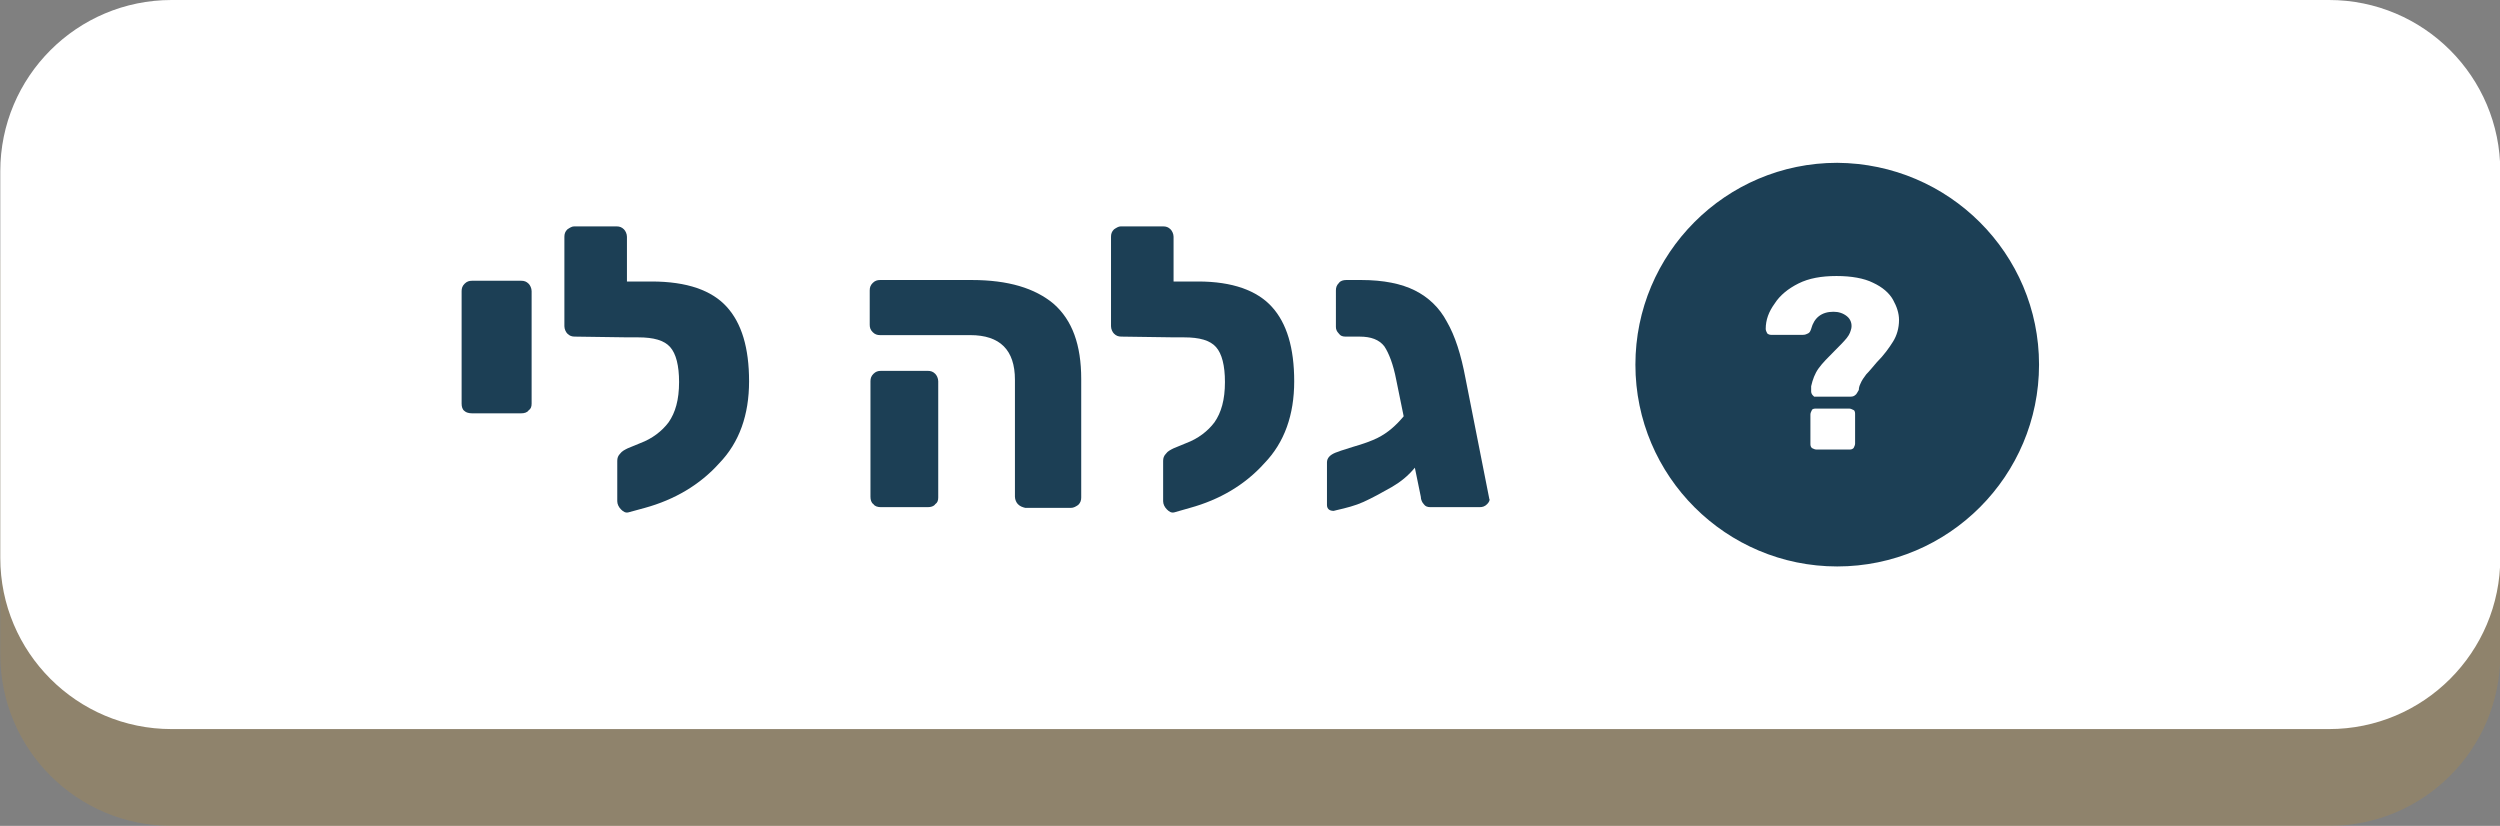 <?xml version="1.0" encoding="utf-8"?>
<!-- Generator: Adobe Illustrator 23.0.0, SVG Export Plug-In . SVG Version: 6.00 Build 0)  -->
<svg version="1.1" id="Layer_1" xmlns="http://www.w3.org/2000/svg" xmlns:xlink="http://www.w3.org/1999/xlink" x="0px" y="0px"
	 viewBox="0 0 335.7 110.9" style="enable-background:new 0 0 335.7 110.9;" xml:space="preserve">
<rect x="0" y="0" width="335.7" height="110.9" fill="#808080" stroke="none"/>
<style type="text/css">
	.st0{opacity:0.2;fill:#d09422;enable-background:new    ;}
	.st1{fill:#FFFFFF;}
	.st2{enable-background:new    ;}
	.st3{fill:#1C3F55;}
</style>
<g id="Group_341_1_" transform="translate(474.239)">
	<path id="Rectangle_25_1_" class="st0" d="M-572.4,516.8h289.7c12.7,0,23,10.3,23,23v51.9c0,12.7-10.3,23-23,23h-289.7
		c-12.7,0-23-10.3-23-23v-51.9C-595.4,527.1-585.1,516.8-572.4,516.8z"/>
	<path id="Rectangle_24_1_" class="st1" d="M-572.4,503.8h289.7c12.7,0,23,10.3,23,23v51.9c0,12.7-10.3,23-23,23h-289.7
		c-12.7,0-23-10.3-23-23v-51.9C-595.4,514.1-585.1,503.8-572.4,503.8z"/>
</g>
<g id="Group_341" transform="translate(474.239)">
	<path id="Rectangle_25" class="st0" d="M-451.2,13h289.7c12.7,0,23,10.3,23,23v51.9c0,12.7-10.3,23-23,23h-289.7
		c-12.7,0-23-10.3-23-23V36C-474.2,23.3-463.9,13-451.2,13z"/>
	<path id="Rectangle_24" class="st1" d="M-451.2,0h289.7c12.7,0,23,10.3,23,23v51.9c0,12.7-10.3,23-23,23h-289.7
		c-12.7,0-23-10.3-23-23V23C-474.2,10.3-463.9,0-451.2,0z"/>
</g>
<g id="Group_340" transform="translate(-493.314)">
	<g class="st2">
		<path class="st3" d="M555.7,55.2c-0.3-0.2-0.4-0.6-0.4-1V39.1c0-0.4,0.1-0.7,0.4-1s0.6-0.4,1-0.4h6.6c0.4,0,0.7,0.1,1,0.4
			c0.2,0.2,0.4,0.6,0.4,1v15.1c0,0.4-0.1,0.7-0.4,0.9c-0.2,0.3-0.6,0.4-1,0.4h-6.6C556.3,55.5,555.9,55.4,555.7,55.2z"/>
		<path class="st3" d="M590.9,41.2c2,2.2,3,5.5,3,10s-1.3,8.2-4,11c-2.6,2.9-6,4.9-10,6l-2.2,0.6c-0.4,0.1-0.7-0.1-1-0.4
			c-0.3-0.3-0.5-0.7-0.5-1.1v-5.4c0-0.4,0.1-0.7,0.4-1c0.2-0.3,0.6-0.5,1-0.7l1.7-0.7c1.6-0.6,2.9-1.6,3.8-2.8
			c0.9-1.3,1.4-3,1.4-5.4c0-2.2-0.4-3.8-1.2-4.7c-0.8-0.9-2.2-1.3-4.3-1.3h-1.2h-0.2l-7.1-0.1c-0.4,0-0.7-0.1-1-0.4
			c-0.2-0.2-0.4-0.6-0.4-1v-12c0-0.4,0.1-0.7,0.4-1c0.3-0.2,0.6-0.4,0.9-0.4h5.7c0.4,0,0.7,0.1,1,0.4c0.2,0.2,0.4,0.6,0.4,1v6h3.3
			C585.6,37.8,588.9,39,590.9,41.2z"/>
		<path class="st3" d="M630,67.7c-0.2-0.2-0.4-0.6-0.4-1V51c0-4-2-6-6-6h-12.1c-0.4,0-0.7-0.1-1-0.4s-0.4-0.6-0.4-1V39
			c0-0.4,0.1-0.7,0.4-1s0.6-0.4,1-0.4h12.3c4.9,0,8.5,1.1,11,3.2c2.5,2.2,3.7,5.5,3.7,10.1v15.9c0,0.4-0.1,0.7-0.4,1
			c-0.3,0.2-0.6,0.4-1,0.4H631C630.6,68.1,630.3,68,630,67.7z M610.6,67.7c-0.3-0.2-0.4-0.6-0.4-1V51.2c0-0.4,0.1-0.7,0.4-1
			s0.6-0.4,1-0.4h6.3c0.4,0,0.7,0.1,1,0.4c0.2,0.2,0.4,0.6,0.4,1v15.6c0,0.4-0.1,0.7-0.4,0.9c-0.2,0.3-0.6,0.4-1,0.4h-6.3
			C611.2,68.1,610.8,68,610.6,67.7z"/>
		<path class="st3" d="M664.1,41.2c2,2.2,3,5.5,3,10s-1.3,8.2-4,11c-2.6,2.9-6,4.9-10,6l-2.1,0.6c-0.4,0.1-0.7-0.1-1-0.4
			c-0.3-0.3-0.5-0.7-0.5-1.1v-5.4c0-0.4,0.1-0.7,0.4-1c0.2-0.3,0.6-0.5,1-0.7l1.7-0.7c1.6-0.6,2.9-1.6,3.8-2.8
			c0.9-1.3,1.4-3,1.4-5.4c0-2.2-0.4-3.8-1.2-4.7c-0.8-0.9-2.2-1.3-4.3-1.3h-1.2H651l-7.1-0.1c-0.4,0-0.7-0.1-1-0.4
			c-0.2-0.2-0.4-0.6-0.4-1v-12c0-0.4,0.1-0.7,0.4-1c0.3-0.2,0.6-0.4,0.9-0.4h5.7c0.4,0,0.7,0.1,1,0.4c0.2,0.2,0.4,0.6,0.4,1v6h3.3
			C658.8,37.8,662.1,39,664.1,41.2z"/>
		<path class="st3" d="M693,67.7c-0.3,0.3-0.6,0.4-1,0.4h-6.6c-0.4,0-0.7-0.1-0.9-0.4c-0.2-0.2-0.4-0.6-0.4-1l-0.8-3.9
			c-0.9,1.1-1.9,1.9-3.1,2.6c-1.4,0.8-2.7,1.5-3.8,2s-2.3,0.8-3.6,1.1l-0.4,0.1c-0.6,0-0.9-0.3-0.9-0.8v-5.7c0-0.6,0.4-1,1.1-1.3
			c0.2-0.1,1.1-0.4,2.4-0.8c1.4-0.4,2.5-0.8,3.3-1.2c1.4-0.7,2.5-1.7,3.5-2.9l-1-4.9c-0.4-2.1-1-3.6-1.6-4.5
			c-0.7-0.9-1.8-1.3-3.3-1.3H674c-0.4,0-0.7-0.1-0.9-0.4c-0.3-0.3-0.4-0.6-0.4-0.9V39c0-0.4,0.1-0.7,0.4-1c0.2-0.3,0.6-0.4,1-0.4h2
			c3,0,5.4,0.5,7.2,1.4s3.3,2.3,4.3,4.2c1.1,1.9,1.9,4.4,2.5,7.6l3.2,16.2C693.4,67.1,693.3,67.4,693,67.7z"/>
	</g>
	<g id="Group_340-2" transform="translate(240.616 22.863)">
		<g id="Group_338">
			<path id="Path_465" class="st3" d="M526.5,26.1c0,14.9-12.1,27.1-27.1,27.1c-14.9,0-27.1-12.1-27.1-27.1
				c0-14.9,12.1-27.1,27.1-27.1l0,0C514.4-0.9,526.5,11.2,526.5,26.1L526.5,26.1"/>
		</g>
		<g class="st2">
			<path class="st1" d="M496.1,30.2c-0.1-0.1-0.2-0.3-0.2-0.5c0-0.3,0-0.5,0-0.7c0.2-0.9,0.5-1.7,1-2.4c0.5-0.7,1.3-1.5,2.2-2.4
				c0.7-0.7,1.2-1.2,1.6-1.7s0.5-0.9,0.6-1.3c0.1-0.6-0.1-1.2-0.6-1.6s-1.1-0.6-1.8-0.6c-1.6,0-2.6,0.8-3,2.3
				c-0.1,0.3-0.2,0.5-0.4,0.6c-0.2,0.1-0.4,0.2-0.7,0.2h-4.3c-0.2,0-0.4-0.1-0.5-0.2c-0.1-0.2-0.2-0.4-0.2-0.6
				c0-1.2,0.4-2.3,1.2-3.4c0.7-1.1,1.8-2,3.2-2.7c1.4-0.7,3.1-1,5.1-1s3.7,0.3,4.9,0.9c1.3,0.6,2.2,1.4,2.7,2.3s0.8,1.8,0.8,2.7
				c0,1.1-0.3,2.1-0.8,2.9s-1.2,1.8-2.2,2.8c-0.6,0.7-1,1.2-1.4,1.6c-0.3,0.4-0.6,0.8-0.8,1.3c-0.1,0.2-0.2,0.5-0.2,0.8
				c-0.2,0.3-0.3,0.6-0.5,0.7c-0.1,0.1-0.3,0.2-0.6,0.2h-4.9C496.3,30.4,496.2,30.3,496.1,30.2z M496,37.3c-0.2-0.2-0.2-0.4-0.2-0.6
				v-3.9c0-0.2,0.1-0.4,0.2-0.6s0.4-0.2,0.6-0.2h4.4c0.2,0,0.4,0.1,0.6,0.2s0.2,0.4,0.2,0.6v3.9c0,0.2-0.1,0.4-0.2,0.6
				c-0.2,0.2-0.4,0.2-0.6,0.2h-4.4C496.4,37.5,496.2,37.4,496,37.3z"/>
		</g>
	</g>
</g>
<g>
	<g class="st2">
		<path class="st3" d="M-73.5,559c-0.3-0.2-0.4-0.6-0.4-1v-15c0-0.4,0.1-0.7,0.4-1s0.6-0.4,1-0.4h6.6c0.4,0,0.7,0.1,1,0.4
			c0.2,0.2,0.4,0.6,0.4,1v15.1c0,0.4-0.1,0.7-0.4,0.9c-0.2,0.3-0.6,0.4-1,0.4h-6.6C-72.9,559.3-73.2,559.2-73.5,559z"/>
		<path class="st3" d="M-34.5,554.1c-1.1,1.9-2.6,3.5-4.7,4.8l4.1,5.7c0.2,0.3,0.4,0.5,0.5,0.8c0.1,0.2,0.2,0.6,0.2,1v4.3
			c0,0.4-0.1,0.7-0.4,0.9c-0.2,0.3-0.6,0.4-1,0.4h-21.4c-0.4,0-0.7-0.1-0.9-0.4c-0.2-0.3-0.4-0.6-0.4-0.9v-4.9c0-0.4,0.1-0.7,0.4-1
			c0.3-0.2,0.6-0.4,0.9-0.4h12.5l-15.5-20.9c-0.2-0.4-0.3-0.6-0.3-0.8c0-0.3,0.1-0.6,0.3-0.8c0.2-0.2,0.5-0.3,0.8-0.3h6.6
			c0.7,0,1.3,0.3,1.7,1l7.5,10.2c1.6-1.4,2.4-3.6,2.4-6.7v-3c0-0.4,0.1-0.8,0.4-1c0.3-0.3,0.6-0.4,1-0.4h5.6c0.4,0,0.7,0.1,0.9,0.4
			c0.3,0.3,0.4,0.6,0.4,1v4.6C-32.9,550-33.4,552.1-34.5,554.1z"/>
		<path class="st3" d="M-26.8,571.5c-0.3-0.2-0.4-0.6-0.4-1V543c0-0.4,0.1-0.7,0.4-1s0.6-0.4,1-0.4h12.5c5,0,8.7,1,11.1,3.1
			c2.4,2.1,3.6,5.5,3.6,10.2v15.6c0,0.4-0.1,0.7-0.4,0.9c-0.2,0.3-0.6,0.4-1,0.4h-6.3c-0.4,0-0.7-0.1-1-0.4c-0.3-0.2-0.4-0.6-0.4-1
			v-15.5c0-4-2-6-6-6h-4.7v21.7c0,0.4-0.1,0.7-0.4,0.9c-0.2,0.3-0.6,0.4-1,0.4h-6.3C-26.3,571.9-26.6,571.8-26.8,571.5z"/>
		<path class="st3" d="M18.6,559c-0.3-0.2-0.4-0.6-0.4-1v-15c0-0.4,0.1-0.7,0.4-1s0.6-0.4,1-0.4h6.6c0.4,0,0.7,0.1,1,0.4
			c0.2,0.2,0.4,0.6,0.4,1v15.1c0,0.4-0.1,0.7-0.4,0.9c-0.2,0.3-0.6,0.4-1,0.4h-6.6C19.2,559.3,18.9,559.2,18.6,559z"/>
		<path class="st3" d="M57.6,554.1c-1.1,1.9-2.6,3.5-4.7,4.8l4.1,5.7c0.2,0.3,0.4,0.5,0.5,0.8c0.1,0.2,0.2,0.6,0.2,1v4.3
			c0,0.4-0.1,0.7-0.4,0.9c-0.3,0.2-0.6,0.4-1,0.4H34.8c-0.4,0-0.7-0.1-0.9-0.4c-0.2-0.3-0.4-0.6-0.4-0.9v-4.9c0-0.4,0.1-0.7,0.4-1
			c0.3-0.2,0.6-0.4,0.9-0.4h12.5l-15.4-21c-0.2-0.4-0.3-0.6-0.3-0.8c0-0.3,0.1-0.6,0.3-0.8s0.5-0.3,0.8-0.3h6.6c0.7,0,1.3,0.3,1.7,1
			l7.4,10.2c1.6-1.4,2.4-3.6,2.4-6.7v-3c0-0.4,0.1-0.8,0.4-1c0.3-0.3,0.6-0.4,1-0.4h5.6c0.4,0,0.7,0.1,0.9,0.4
			c0.3,0.3,0.4,0.6,0.4,1v4.6C59.2,550,58.7,552.1,57.6,554.1z"/>
		<path class="st3" d="M65.3,571.5c-0.3-0.2-0.4-0.6-0.4-1V543c0-0.4,0.1-0.7,0.4-1c0.3-0.2,0.6-0.4,1-0.4h12.5c5,0,8.7,1,11.1,3.1
			c2.4,2.1,3.6,5.5,3.6,10.2v15.6c0,0.4-0.1,0.7-0.4,0.9c-0.2,0.3-0.6,0.4-1,0.4h-6.3c-0.4,0-0.7-0.1-1-0.4c-0.3-0.2-0.4-0.6-0.4-1
			v-15.5c0-4-2-6-6-6h-4.6v21.7c0,0.4-0.1,0.7-0.4,0.9c-0.2,0.3-0.6,0.4-1,0.4h-6.3C65.9,571.9,65.5,571.8,65.3,571.5z"/>
	</g>
	<g id="Group_340_1_" transform="translate(-493.314)">
		<g>
			<g id="Group_336">
				<g id="Group_338_1_">
					<path id="Path_465_1_" class="st3" d="M660.5,552.7c0,14.9-12.1,27.1-27.1,27.1c-14.9,0-27.1-12.1-27.1-27.1
						s12.1-27.1,27.1-27.1l0,0C648.4,525.7,660.5,537.8,660.5,552.7L660.5,552.7"/>
				</g>
			</g>
			<g id="Group_339" transform="translate(0 2)">
				<g class="st2">
					<path class="st1" d="M619.3,551.1c-0.1-0.1-0.1-0.2-0.1-0.3v-1.4c0-0.4,0.2-0.7,0.5-0.9l1.8-1.7c1.2-0.9,2.1-1.6,2.7-2.1
						c0.6-0.5,1.1-1,1.4-1.4c0.3-0.4,0.5-0.8,0.5-1.2c0-0.9-0.5-1.4-1.4-1.4c-0.5,0-0.9,0.1-1.1,0.4c-0.3,0.3-0.4,0.7-0.5,1.1
						c-0.1,0.3-0.3,0.4-0.6,0.4h-2.7c-0.1,0-0.2,0-0.3-0.1s-0.1-0.2-0.1-0.3c0-0.8,0.3-1.6,0.7-2.3c0.4-0.7,1-1.2,1.8-1.6
						c0.8-0.4,1.7-0.6,2.7-0.6c1.1,0,2,0.2,2.8,0.5s1.4,0.8,1.8,1.4c0.4,0.6,0.6,1.3,0.6,2.2c0,0.9-0.3,1.7-0.8,2.5
						c-0.6,0.7-1.4,1.5-2.6,2.4l-1.6,1.6h4.8c0.1,0,0.3,0,0.3,0.1c0.1,0.1,0.1,0.2,0.1,0.3v2c0,0.1,0,0.2-0.1,0.3s-0.2,0.1-0.3,0.1
						h-9.9C619.5,551.3,619.4,551.2,619.3,551.1z"/>
				</g>
				<g class="st2">
					<path class="st1" d="M637.2,563.5c-0.1-0.1-0.1-0.2-0.1-0.3v-1.4c0-0.4,0.2-0.7,0.5-0.9l1.8-1.7c1.2-0.9,2.1-1.6,2.7-2.1
						c0.6-0.5,1.1-1,1.4-1.4c0.3-0.4,0.5-0.8,0.5-1.2c0-0.9-0.5-1.4-1.4-1.4c-0.5,0-0.9,0.1-1.1,0.4c-0.3,0.3-0.4,0.7-0.5,1.1
						c-0.1,0.3-0.3,0.4-0.6,0.4h-2.5c-0.1,0-0.2,0-0.3-0.1c-0.1-0.1-0.1-0.2-0.1-0.3c0-0.8,0.3-1.6,0.7-2.3s1-1.2,1.8-1.6
						c0.8-0.4,1.7-0.6,2.7-0.6c1.1,0,2,0.2,2.8,0.5c0.8,0.3,1.4,0.8,1.8,1.4c0.4,0.6,0.6,1.3,0.6,2.2s-0.3,1.7-0.8,2.5
						c-0.6,0.7-1.4,1.5-2.6,2.4l-1.6,1.6h4.8c0.1,0,0.3,0,0.3,0.1c0.1,0.1,0.1,0.2,0.1,0.3v2c0,0.1,0,0.2-0.1,0.3
						c-0.1,0.1-0.2,0.1-0.3,0.1h-9.9C637.4,563.6,637.3,563.6,637.2,563.5z"/>
				</g>
				<g class="st2">
					<path class="st1" d="M629.2,559.7c-0.1-0.1-0.1-0.2-0.1-0.3c0-0.1,0-0.1,0-0.2l6.5-15.5c0.1-0.1,0.1-0.2,0.2-0.3
						c0.1-0.1,0.2-0.1,0.4-0.1h1.2c0.1,0,0.2,0,0.3,0.1c0.1,0.1,0.1,0.2,0.1,0.3c0,0.1,0,0.1,0,0.2l-6.5,15.5c0,0.1-0.1,0.2-0.2,0.3
						c-0.1,0.1-0.2,0.1-0.4,0.1h-1.2C629.4,559.8,629.3,559.8,629.2,559.7z"/>
				</g>
			</g>
		</g>
	</g>
</g>
</svg>
